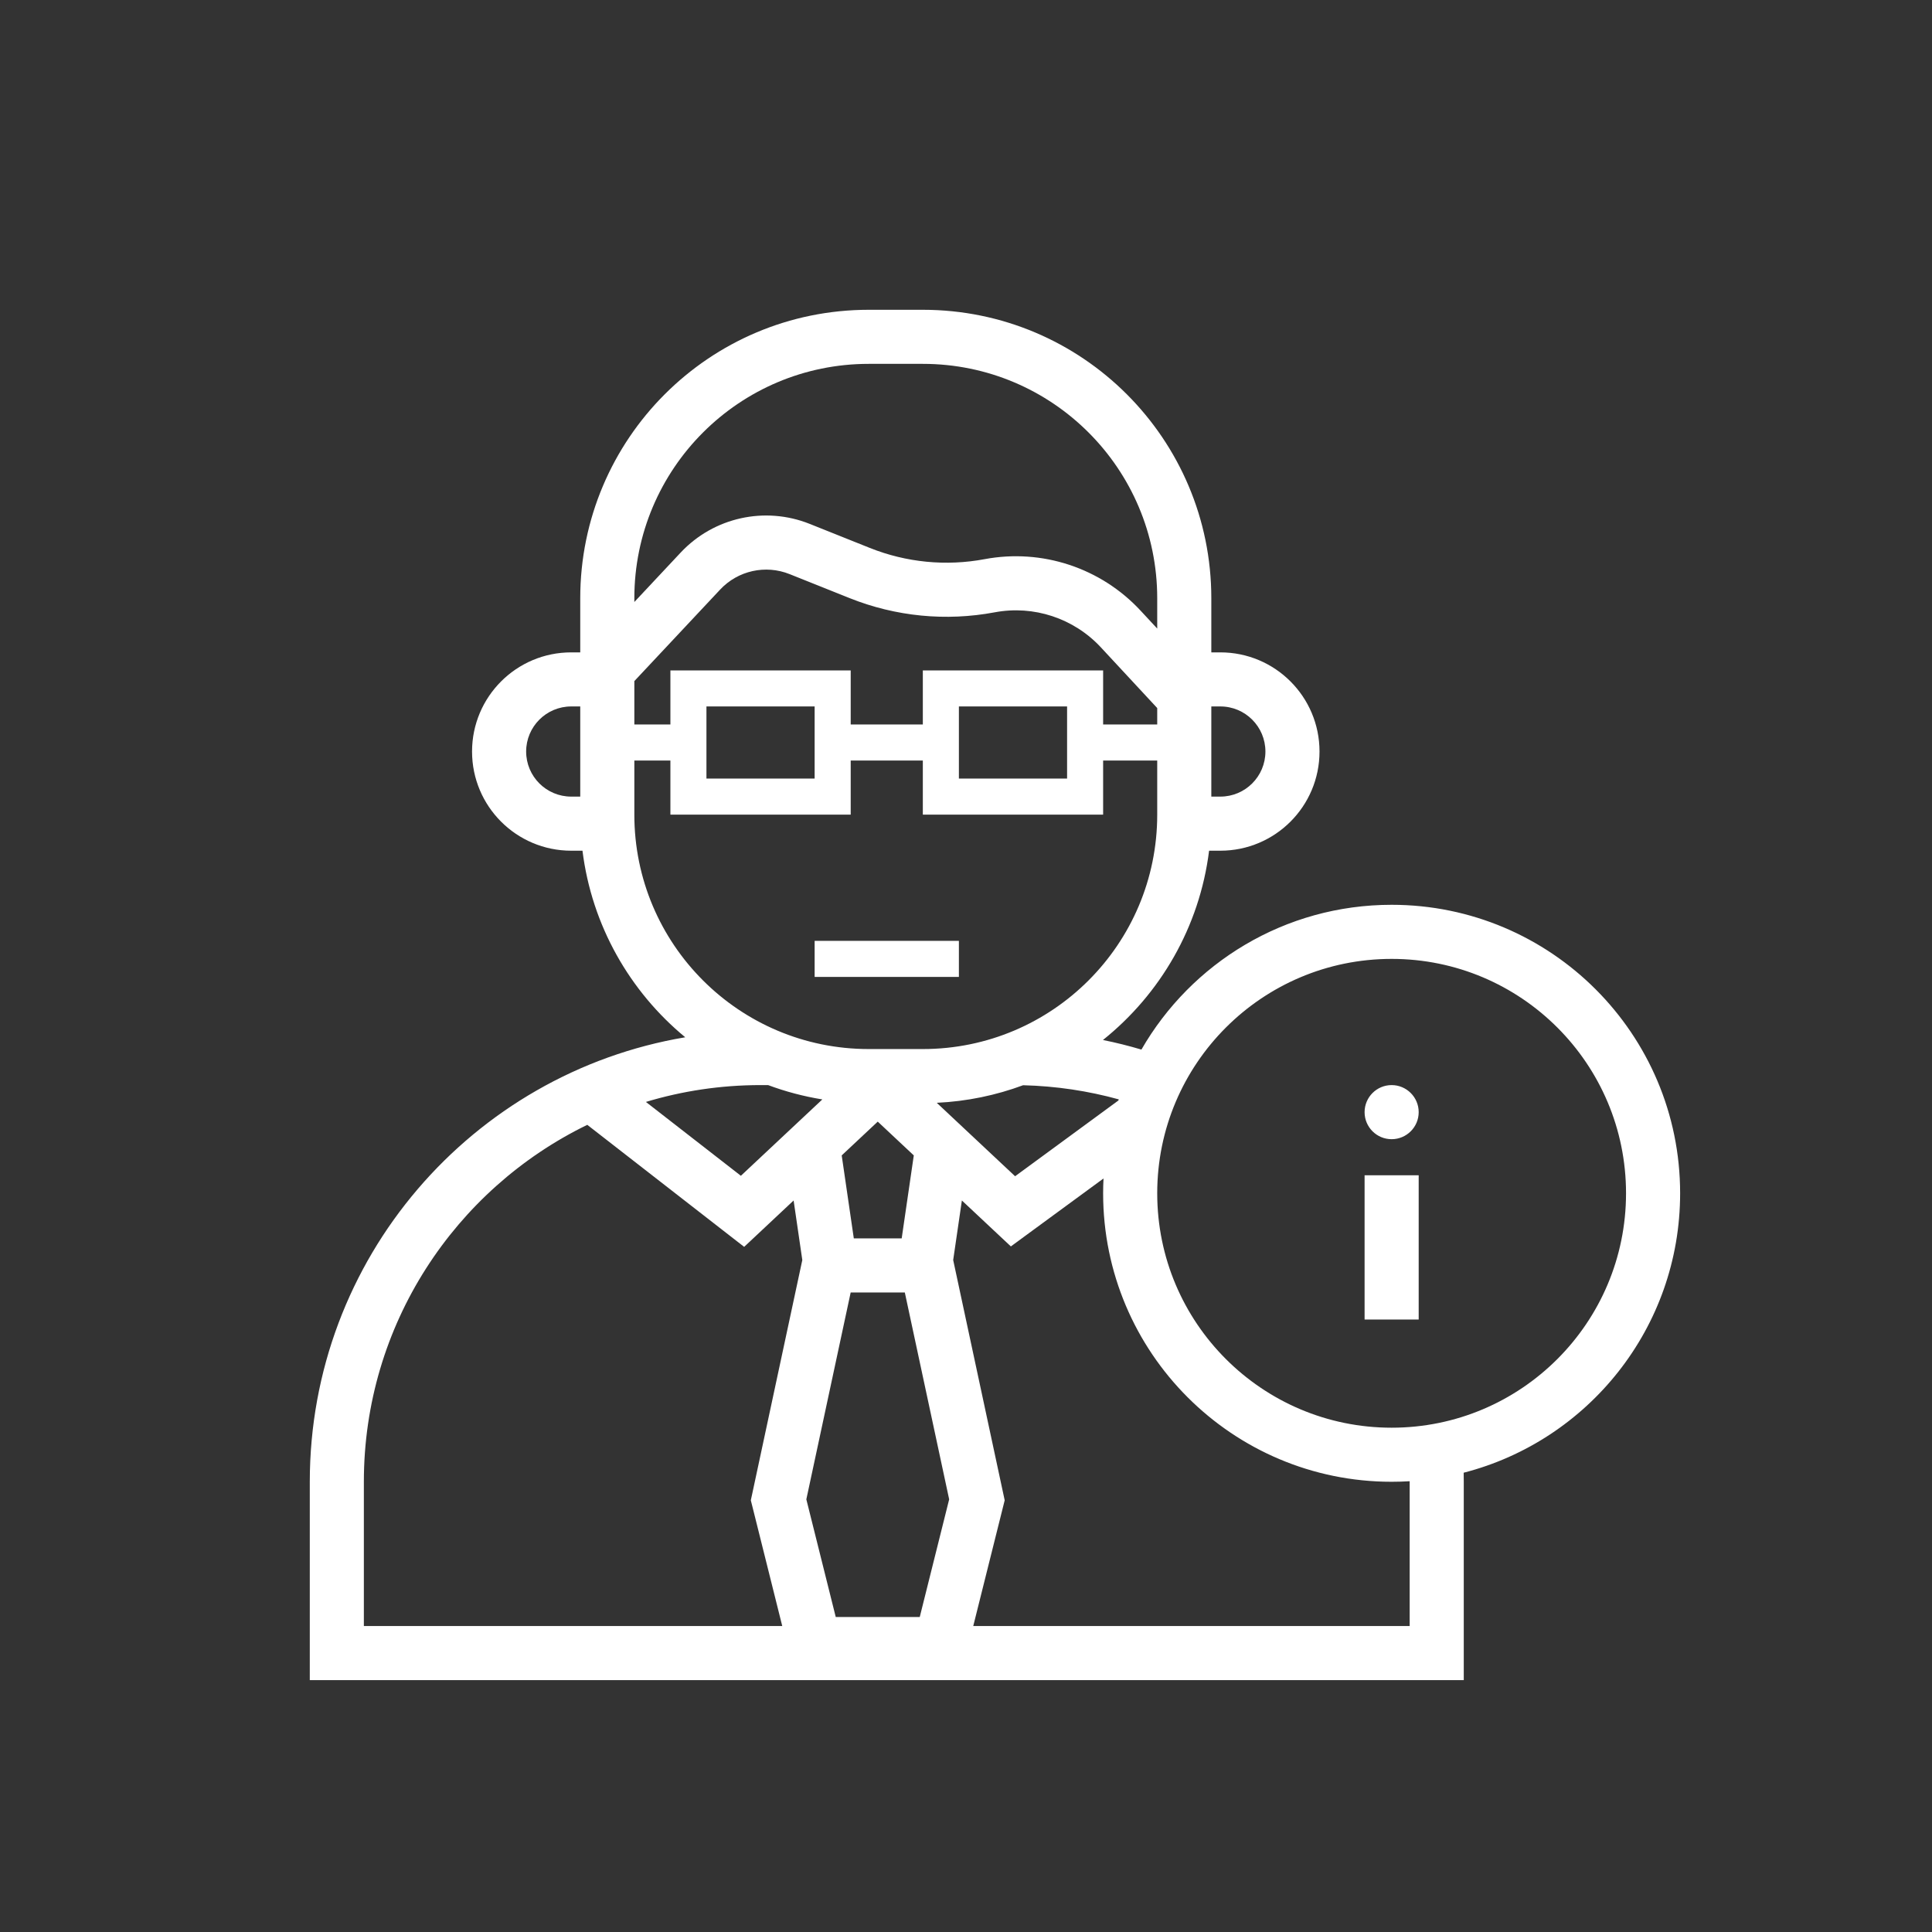 <svg width="84" height="84" viewBox="0 0 84 84" fill="none" xmlns="http://www.w3.org/2000/svg">
<rect x="0" y="0" width="84" height="84" fill="#333333" stroke="none"/>
<path fill-rule="evenodd" clip-rule="evenodd" d="M37.771 15.82H40.123C45.752 15.82 50.314 20.383 50.314 26.012V27.329L49.587 26.546C47.861 24.688 45.304 23.844 42.811 24.311C41.133 24.626 39.401 24.456 37.816 23.822L35.205 22.778C33.257 21.999 31.03 22.493 29.595 24.024L27.58 26.174V26.012C27.58 20.383 32.142 15.82 37.771 15.82ZM47.864 28.146L50.314 30.785V31.499H47.962V30.715V29.148H46.395H41.691H40.123V30.715V31.499H36.987V30.715V29.148H35.419H30.715H29.148V30.715V31.499H27.58V30.715V29.613L31.311 25.633C32.084 24.808 33.283 24.542 34.332 24.962L36.942 26.006C38.942 26.806 41.128 27.02 43.245 26.623C44.944 26.304 46.687 26.879 47.864 28.146ZM53.058 34.635H52.666V30.715H53.058C54.141 30.715 55.018 31.593 55.018 32.675C55.018 33.758 54.141 34.635 53.058 34.635ZM52.666 36.987H52.569C52.155 40.308 50.442 43.226 47.955 45.217C48.522 45.332 49.08 45.471 49.627 45.634C51.793 41.872 55.853 39.339 60.506 39.339C67.433 39.339 73.049 44.955 73.049 51.882C73.049 57.728 69.05 62.64 63.638 64.031C63.64 64.162 63.642 64.294 63.642 64.425V73.049H13.469V64.425C13.469 54.717 20.528 46.657 29.793 45.099C27.385 43.112 25.731 40.243 25.325 36.987H25.228H24.836C22.454 36.987 20.524 35.057 20.524 32.675C20.524 30.294 22.454 28.364 24.836 28.364H25.228V26.012C25.228 19.084 30.844 13.469 37.771 13.469H40.123C47.05 13.469 52.666 19.084 52.666 26.012V28.364H53.058C55.44 28.364 57.37 30.294 57.37 32.675C57.37 35.057 55.44 36.987 53.058 36.987H52.666ZM61.29 64.401C61.03 64.417 60.769 64.425 60.506 64.425C53.578 64.425 47.962 58.81 47.962 51.882C47.962 51.666 47.968 51.451 47.979 51.238L44.738 53.614L43.951 54.192L43.238 53.524L41.821 52.195L41.443 54.784L43.625 64.963L43.682 65.23L43.616 65.495L42.315 70.697H61.29V64.425L61.29 64.401ZM34.011 70.697L32.711 65.495L32.644 65.23L32.702 64.963L34.883 54.784L34.505 52.195L33.088 53.524L32.355 54.211L31.561 53.594L25.534 48.906C19.784 51.703 15.82 57.601 15.82 64.425V70.697H34.011ZM36.986 56.194L35.058 65.189L36.337 70.305H39.989L41.268 65.189L39.34 56.194H36.986ZM38.163 48.766L39.73 50.235L39.204 53.842H37.122L36.596 50.235L38.163 48.766ZM40.729 47.948L44.135 51.141L48.626 47.847L48.642 47.799C47.313 47.432 45.92 47.22 44.483 47.184C43.305 47.621 42.044 47.886 40.729 47.948ZM33.396 47.178C34.15 47.459 34.939 47.669 35.754 47.801L32.212 51.121L28.083 47.91C29.661 47.434 31.334 47.178 33.067 47.178H33.396ZM50.314 34.635V35.419C50.314 41.048 45.752 45.611 40.123 45.611H37.771C32.142 45.611 27.58 41.048 27.58 35.419V34.635V33.067H29.148V33.851V35.419H30.715H35.419H36.987V33.851V33.067H40.123V33.851V35.419H41.691H46.395H47.962V33.851V33.067H50.314V34.635ZM25.228 30.715H24.836C23.753 30.715 22.876 31.593 22.876 32.675C22.876 33.758 23.753 34.635 24.836 34.635H25.228V30.715ZM30.715 30.715H35.419V33.851H30.715V30.715ZM46.395 30.715H41.691V33.851H46.395V30.715ZM35.419 40.907H41.691V42.475H35.419V40.907ZM70.697 51.882C70.697 57.511 66.134 62.074 60.506 62.074C54.877 62.074 50.314 57.511 50.314 51.882C50.314 46.254 54.877 41.691 60.506 41.691C66.134 41.691 70.697 46.254 70.697 51.882ZM61.682 51.098V57.37H59.33V51.098H61.682ZM61.682 48.355C61.682 47.705 61.155 47.178 60.506 47.178C59.856 47.178 59.33 47.705 59.33 48.355C59.33 49.004 59.856 49.53 60.506 49.53C61.155 49.53 61.682 49.004 61.682 48.355Z" fill="white"/>
</svg>
